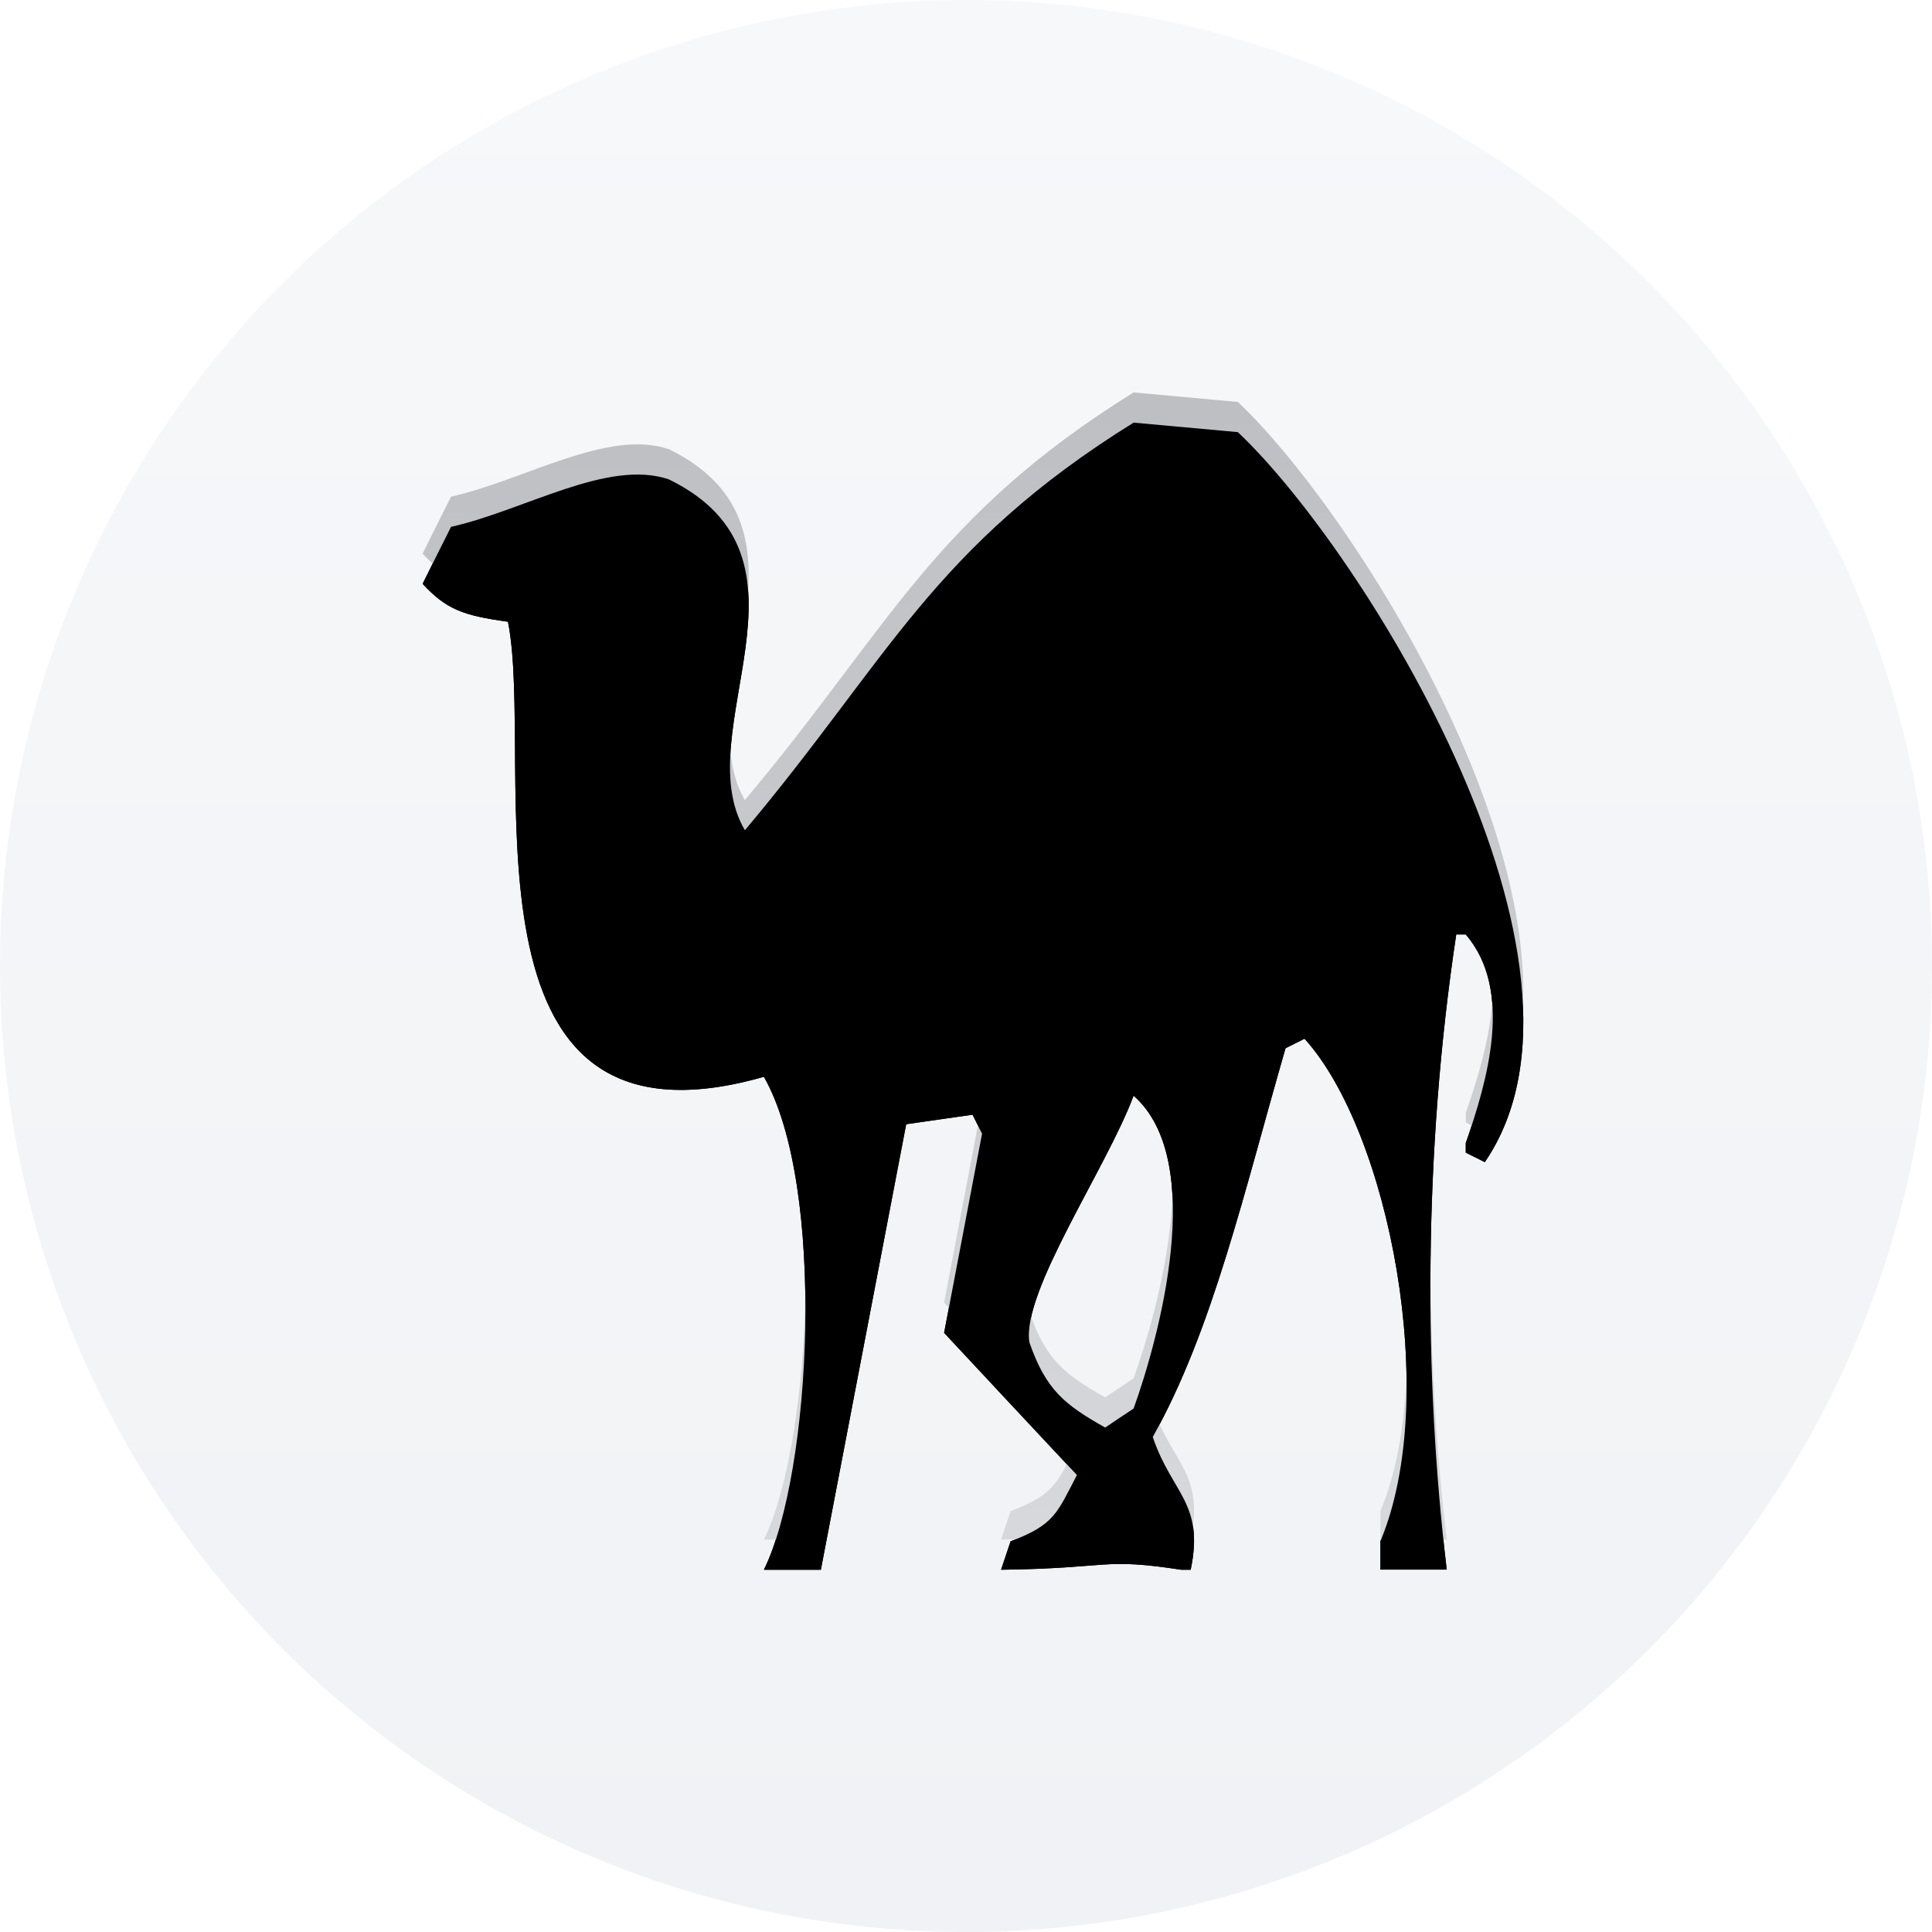 <?xml version="1.0" encoding="UTF-8"?>
<svg width="64px" height="64px" viewBox="0 0 64 64" version="1.1" xmlns="http://www.w3.org/2000/svg" xmlns:xlink="http://www.w3.org/1999/xlink">
    <title>Perl</title>
    <defs>
        <linearGradient x1="50%" y1="0%" x2="50%" y2="100%" id="linearGradient-1">
            <stop stop-color="#F7F8FA" offset="0%"></stop>
            <stop stop-color="#F0F2F5" offset="99.942%"></stop>
        </linearGradient>
        <linearGradient x1="50.862%" y1="0.862%" x2="50.862%" y2="99.138%" id="linearGradient-2">
            <stop stop-color="#BEBFC2" offset="0%"></stop>
            <stop stop-color="#D7D8DB" offset="100%"></stop>
        </linearGradient>
        <path d="M27.005,0.315 C25.853,0.212 24.7,0.104 23.552,0 C16.891,4.14 15.441,7.835 10.675,13.503 C8.737,10.196 13.511,4.511 8.163,1.882 C6.143,1.191 3.393,2.901 0.941,3.453 C0.626,4.079 0.311,4.71 0,5.34 C0.777,6.182 1.342,6.393 2.827,6.596 C3.756,11.267 0.781,24.679 11.305,21.67 C13.377,25.3 12.885,34.801 11.305,38 L13.192,38 C14.133,33.079 15.078,28.158 16.019,23.241 C16.753,23.138 17.487,23.03 18.217,22.926 C18.32,23.133 18.428,23.345 18.532,23.556 C18.113,25.753 17.694,27.955 17.275,30.152 C18.739,31.724 20.207,33.295 21.674,34.862 C21.009,36.139 20.927,36.506 19.477,37.059 C19.373,37.374 19.265,37.689 19.162,38 C22.818,37.953 22.49,37.594 25.128,38 L25.443,38 C25.905,35.781 24.817,35.479 24.187,33.601 C26.177,30.053 27.221,25.438 28.585,20.725 C28.792,20.621 29.004,20.513 29.215,20.409 C32.017,23.504 33.726,32.272 31.728,37.055 L31.728,37.996 L33.925,37.996 C33.165,31.616 33.148,24.187 34.24,16.956 L34.555,16.956 C36.161,18.821 35.255,21.847 34.555,23.867 L34.555,24.182 C34.762,24.286 34.974,24.394 35.186,24.497 C39.679,17.936 31.184,4.256 27.005,0.315 Z M23.552,32.66 C23.237,32.867 22.922,33.079 22.611,33.29 C21.273,32.535 20.647,32.047 20.099,30.463 C19.84,28.784 22.667,24.679 23.552,22.296 C26.008,24.463 24.385,30.342 23.552,32.66 Z" id="path-3"></path>
        <filter x="-17.8%" y="-14.5%" width="135.7%" height="134.2%" filterUnits="objectBoundingBox" id="filter-4">
            <feOffset dx="0" dy="1" in="SourceAlpha" result="shadowOffsetOuter1"></feOffset>
            <feGaussianBlur stdDeviation="2" in="shadowOffsetOuter1" result="shadowBlurOuter1"></feGaussianBlur>
            <feColorMatrix values="0 0 0 0 0   0 0 0 0 0   0 0 0 0 0  0 0 0 0.1 0" type="matrix" in="shadowBlurOuter1"></feColorMatrix>
        </filter>
        <filter x="-16.5%" y="-13.2%" width="132.9%" height="131.6%" filterUnits="objectBoundingBox" id="filter-5">
            <feGaussianBlur stdDeviation="1.5" in="SourceAlpha" result="shadowBlurInner1"></feGaussianBlur>
            <feOffset dx="0" dy="1" in="shadowBlurInner1" result="shadowOffsetInner1"></feOffset>
            <feComposite in="shadowOffsetInner1" in2="SourceAlpha" operator="arithmetic" k2="-1" k3="1" result="shadowInnerInner1"></feComposite>
            <feColorMatrix values="0 0 0 0 0   0 0 0 0 0   0 0 0 0 0  0 0 0 0.16 0" type="matrix" in="shadowInnerInner1"></feColorMatrix>
        </filter>
    </defs>
    <g id="🦶-脚本" stroke="none" stroke-width="1" fill="none" fill-rule="evenodd">
        <g id="LOGO" transform="translate(-131, -27)">
            <g id="Perl" transform="translate(131, 27)">
                <circle id="椭圆形" fill="url(#linearGradient-1)" cx="32" cy="32" r="32"></circle>
                <g id="形状" transform="translate(14, 13)">
                    <use fill="black" fill-opacity="1" filter="url(#filter-4)" xlink:href="#path-3"></use>
                    <use fill="url(#linearGradient-2)" fill-rule="evenodd" xlink:href="#path-3"></use>
                    <use fill="black" fill-opacity="1" filter="url(#filter-5)" xlink:href="#path-3"></use>
                </g>
            </g>
        </g>
    </g>
</svg>
